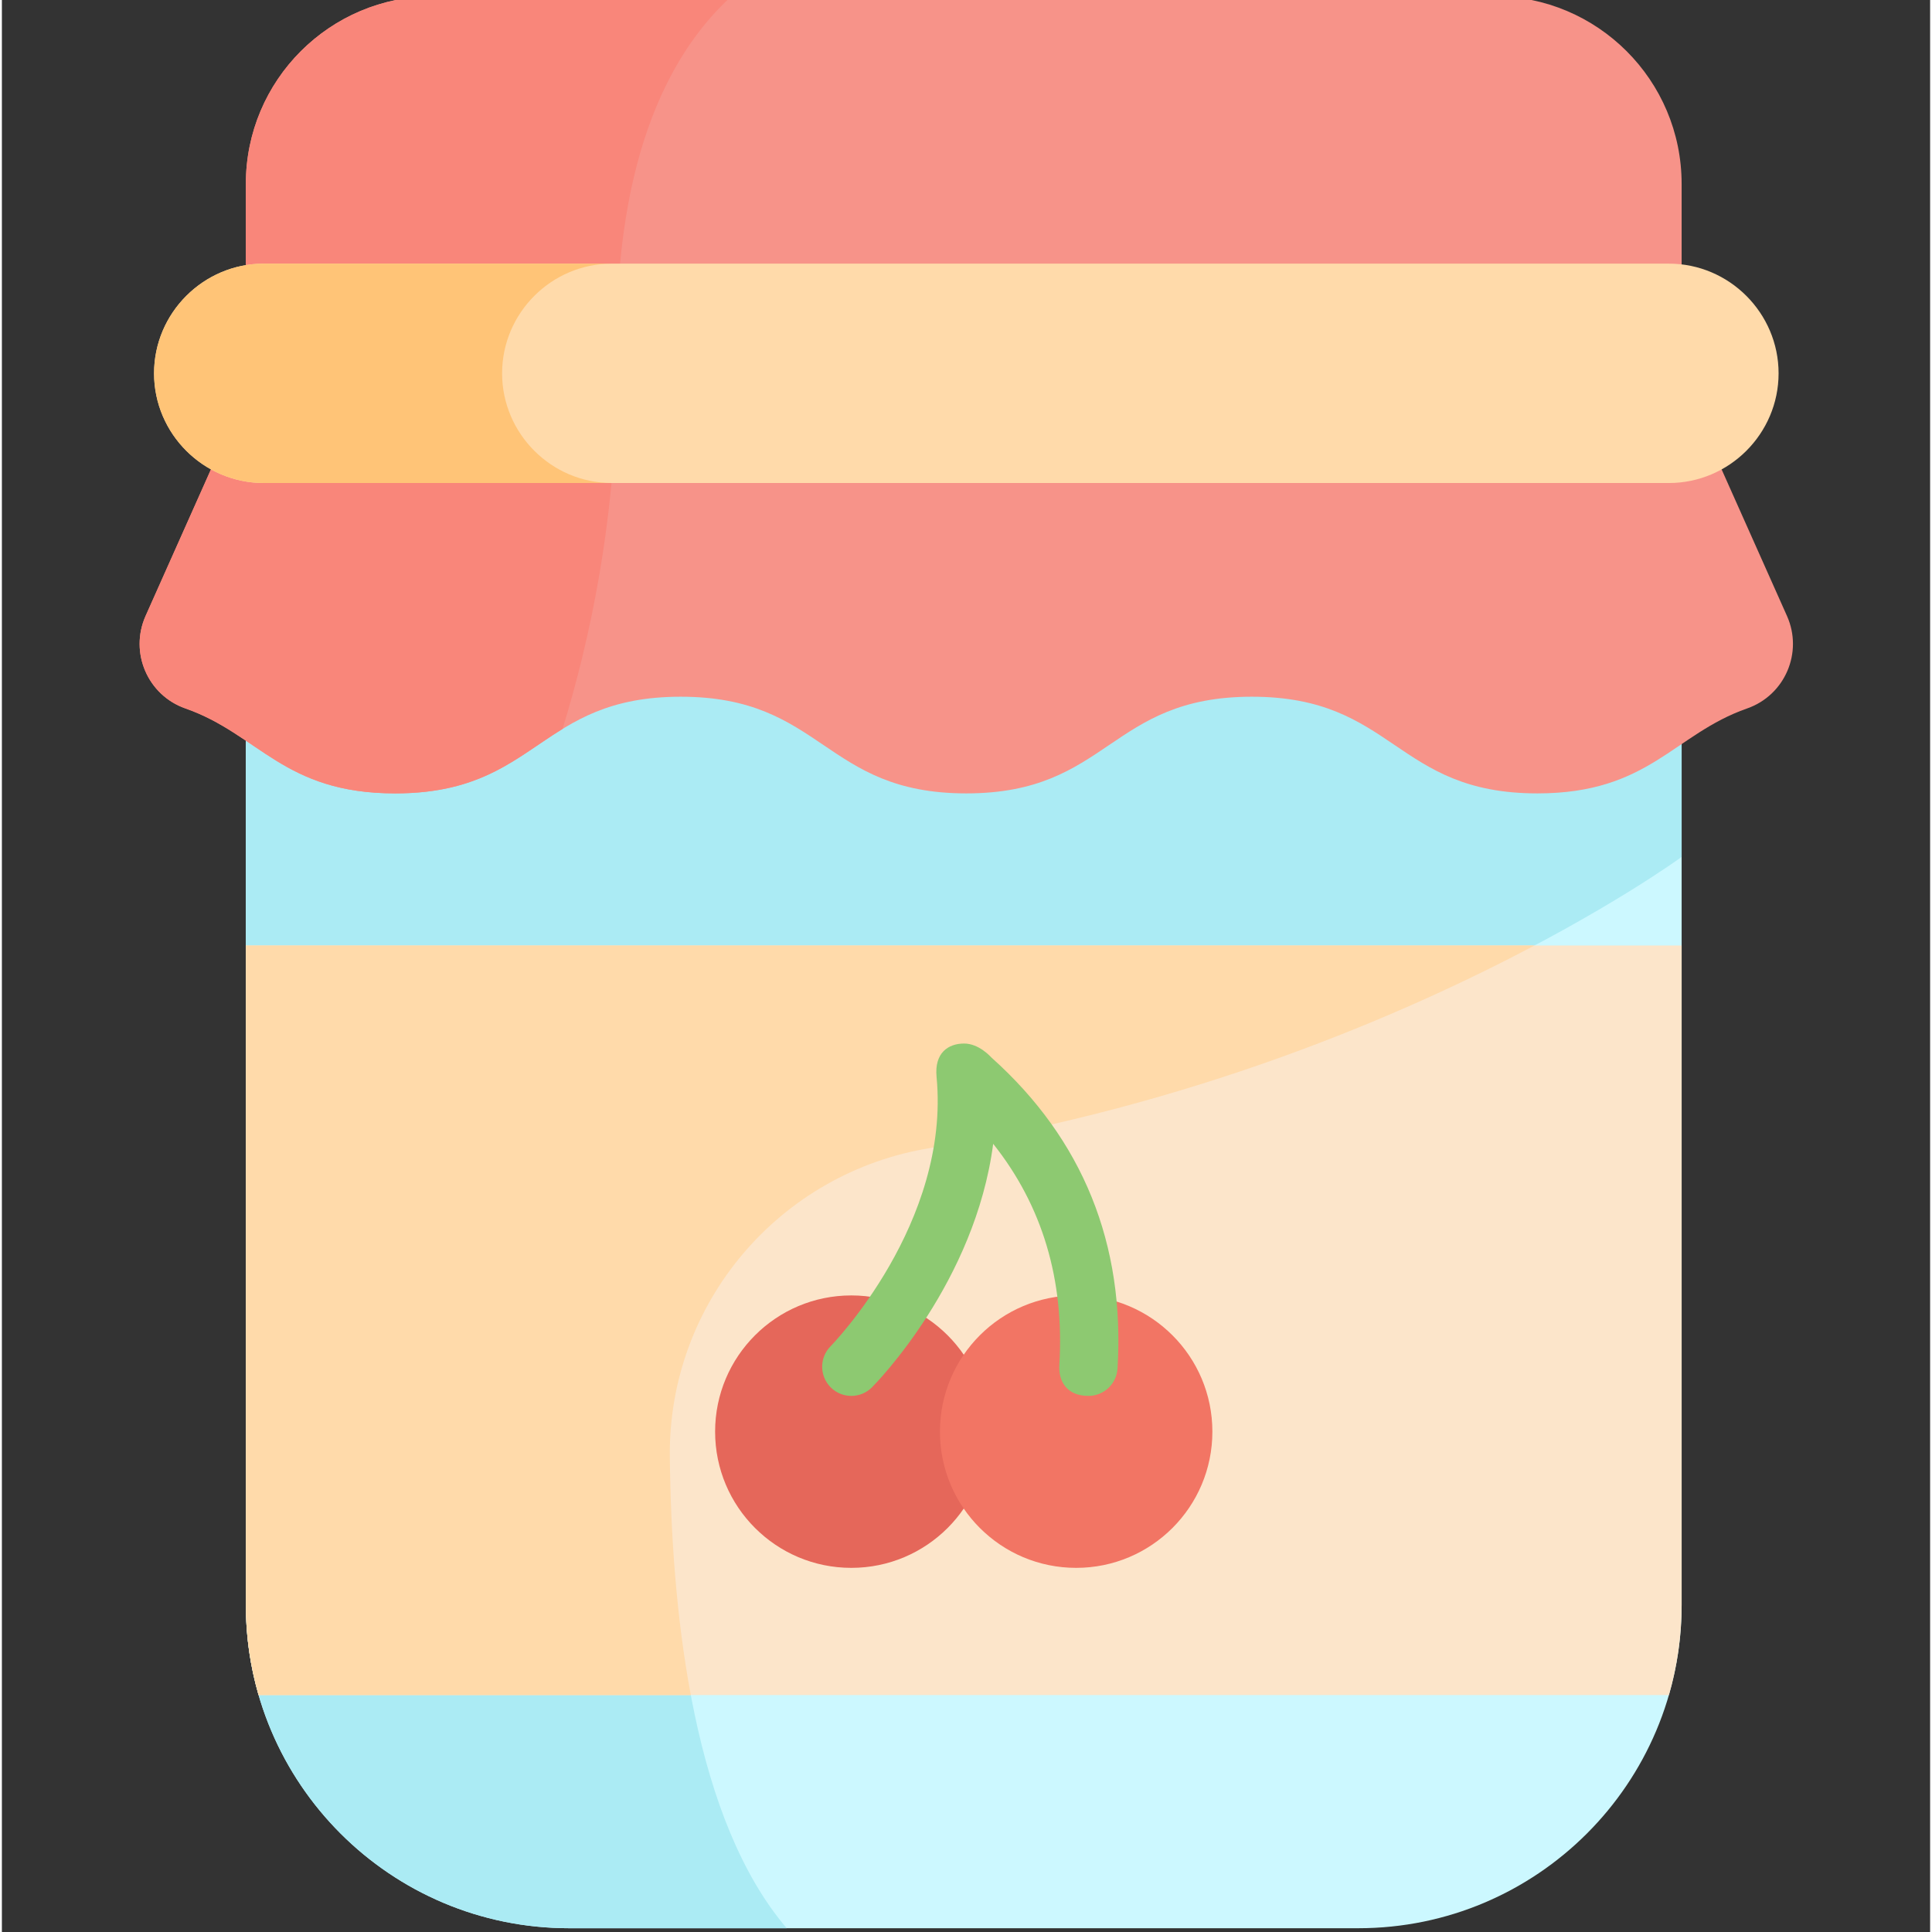 <svg height="511pt" viewBox="-36 1 511 512" width="511pt" xmlns="http://www.w3.org/2000/svg"><rect x="-36" y="1" width="511" height="512" fill="#333333" stroke="none"/><path d="m323.461 512h-209.121c-47.324 0-85.688-38.363-85.688-85.688v-294.812h380.5v294.812c0 47.324-38.367 85.688-85.691 85.688zm0 0" fill="#ccf8ff"/><path d="m28.652 426.312c0 47.324 38.363 85.688 85.688 85.688h57.648c-24.176-28.359-30.504-80.801-30.977-124.969-.434-40.625 29-75.352 69.109-81.809 120.188-19.344 199.023-77.125 199.031-77.129v-96.594h-380.5zm0 0" fill="#abebf4"/><path d="m410.5 104.664h-381.848l-26.574 59.578c-4.316 9.684.555 21.008 10.562 24.504 19.527 6.824 25.969 22.512 55.578 22.512 37.84 0 37.84-25.621 75.676-25.621 37.84 0 37.84 25.621 75.684 25.621 37.84 0 37.84-25.621 75.68-25.621 37.84 0 37.84 25.621 75.676 25.621 29.609 0 36.051-15.688 55.578-22.512 10.012-3.496 14.883-14.816 10.562-24.504zm0 0" fill="#f79389"/><path d="m126.93 104.664h-98.277l-26.574 59.578c-4.316 9.684.555 21.008 10.562 24.504 19.527 6.824 25.969 22.512 55.578 22.512 23.191 0 32.176-9.629 44.363-17.078 7.562-24.566 13.723-54.902 14.348-89.516zm0 0" fill="#f9867a"/><path d="m409.152 104.664h-380.5v-54.922c0-27.473 22.27-49.742 49.742-49.742h281.012c27.473 0 49.742 22.27 49.742 49.742v54.922zm0 0" fill="#f79389"/><path d="m126.961 94.66c-.711-53.93 15.402-81.078 30.41-94.66h-78.977c-27.473 0-49.742 22.27-49.742 49.742v54.922h98.281c.059-3.297.07-6.629.027-10.004zm0 0" fill="#f9867a"/><path d="m405.773 129.004h-372.375c-15.988 0-29.07-13.082-29.07-29.066 0-15.988 13.082-29.07 29.07-29.07h372.375c15.988 0 29.07 13.082 29.07 29.07s-13.082 29.066-29.07 29.066zm0 0" fill="#ffdaaa"/><path d="m96.562 99.938c0-15.988 13.082-29.07 29.07-29.07h-92.234c-15.988 0-29.07 13.082-29.07 29.07s13.082 29.066 29.07 29.066h92.234c-15.988 0-29.07-13.078-29.07-29.066zm0 0" fill="#ffc477"/><path d="m409.152 251.559h-380.5v174.754c0 8.293 1.176 16.305 3.375 23.895h373.746c2.199-7.59 3.379-15.602 3.379-23.895zm0 0" fill="#fce5ca"/><path d="m28.652 251.559v174.754c0 8.293 1.176 16.305 3.375 23.895h114.543c-3.879-20.707-5.344-42.82-5.559-63.176-.438-40.625 29-75.352 69.109-81.809 69.691-11.215 125.477-35.355 160.055-53.664zm0 0" fill="#ffdaaa"/><path d="m225.211 380.398c0 19.938-16.164 36.102-36.102 36.102s-36.098-16.164-36.098-36.102 16.16-36.098 36.098-36.098 36.102 16.16 36.102 36.098zm0 0" fill="#e5675a"/><path d="m284.793 380.398c0 19.938-16.164 36.102-36.102 36.102s-36.098-16.164-36.098-36.102 16.16-36.098 36.098-36.098 36.102 16.16 36.102 36.098zm0 0" fill="#f27564"/><path d="m251.953 370.93c-5.797 0-7.977-3.938-7.719-8.199 1.379-22.59-4.512-42.238-17.531-58.605-4.77 36.574-30.82 63.223-32.113 64.523-3.008 3.027-7.898 3.043-10.926.035-3.023-3.008-3.043-7.895-.043-10.922.445-.449 31.785-32.664 28.078-71.379-.613-6.414 3.156-8.832 7.277-8.836 4-.004 7.043 3.512 7.363 3.797 24.125 21.637 35.332 49.336 33.32 82.328-.25 4.102-3.652 7.258-7.707 7.258zm0 0" fill="#8dc971"/></svg>
